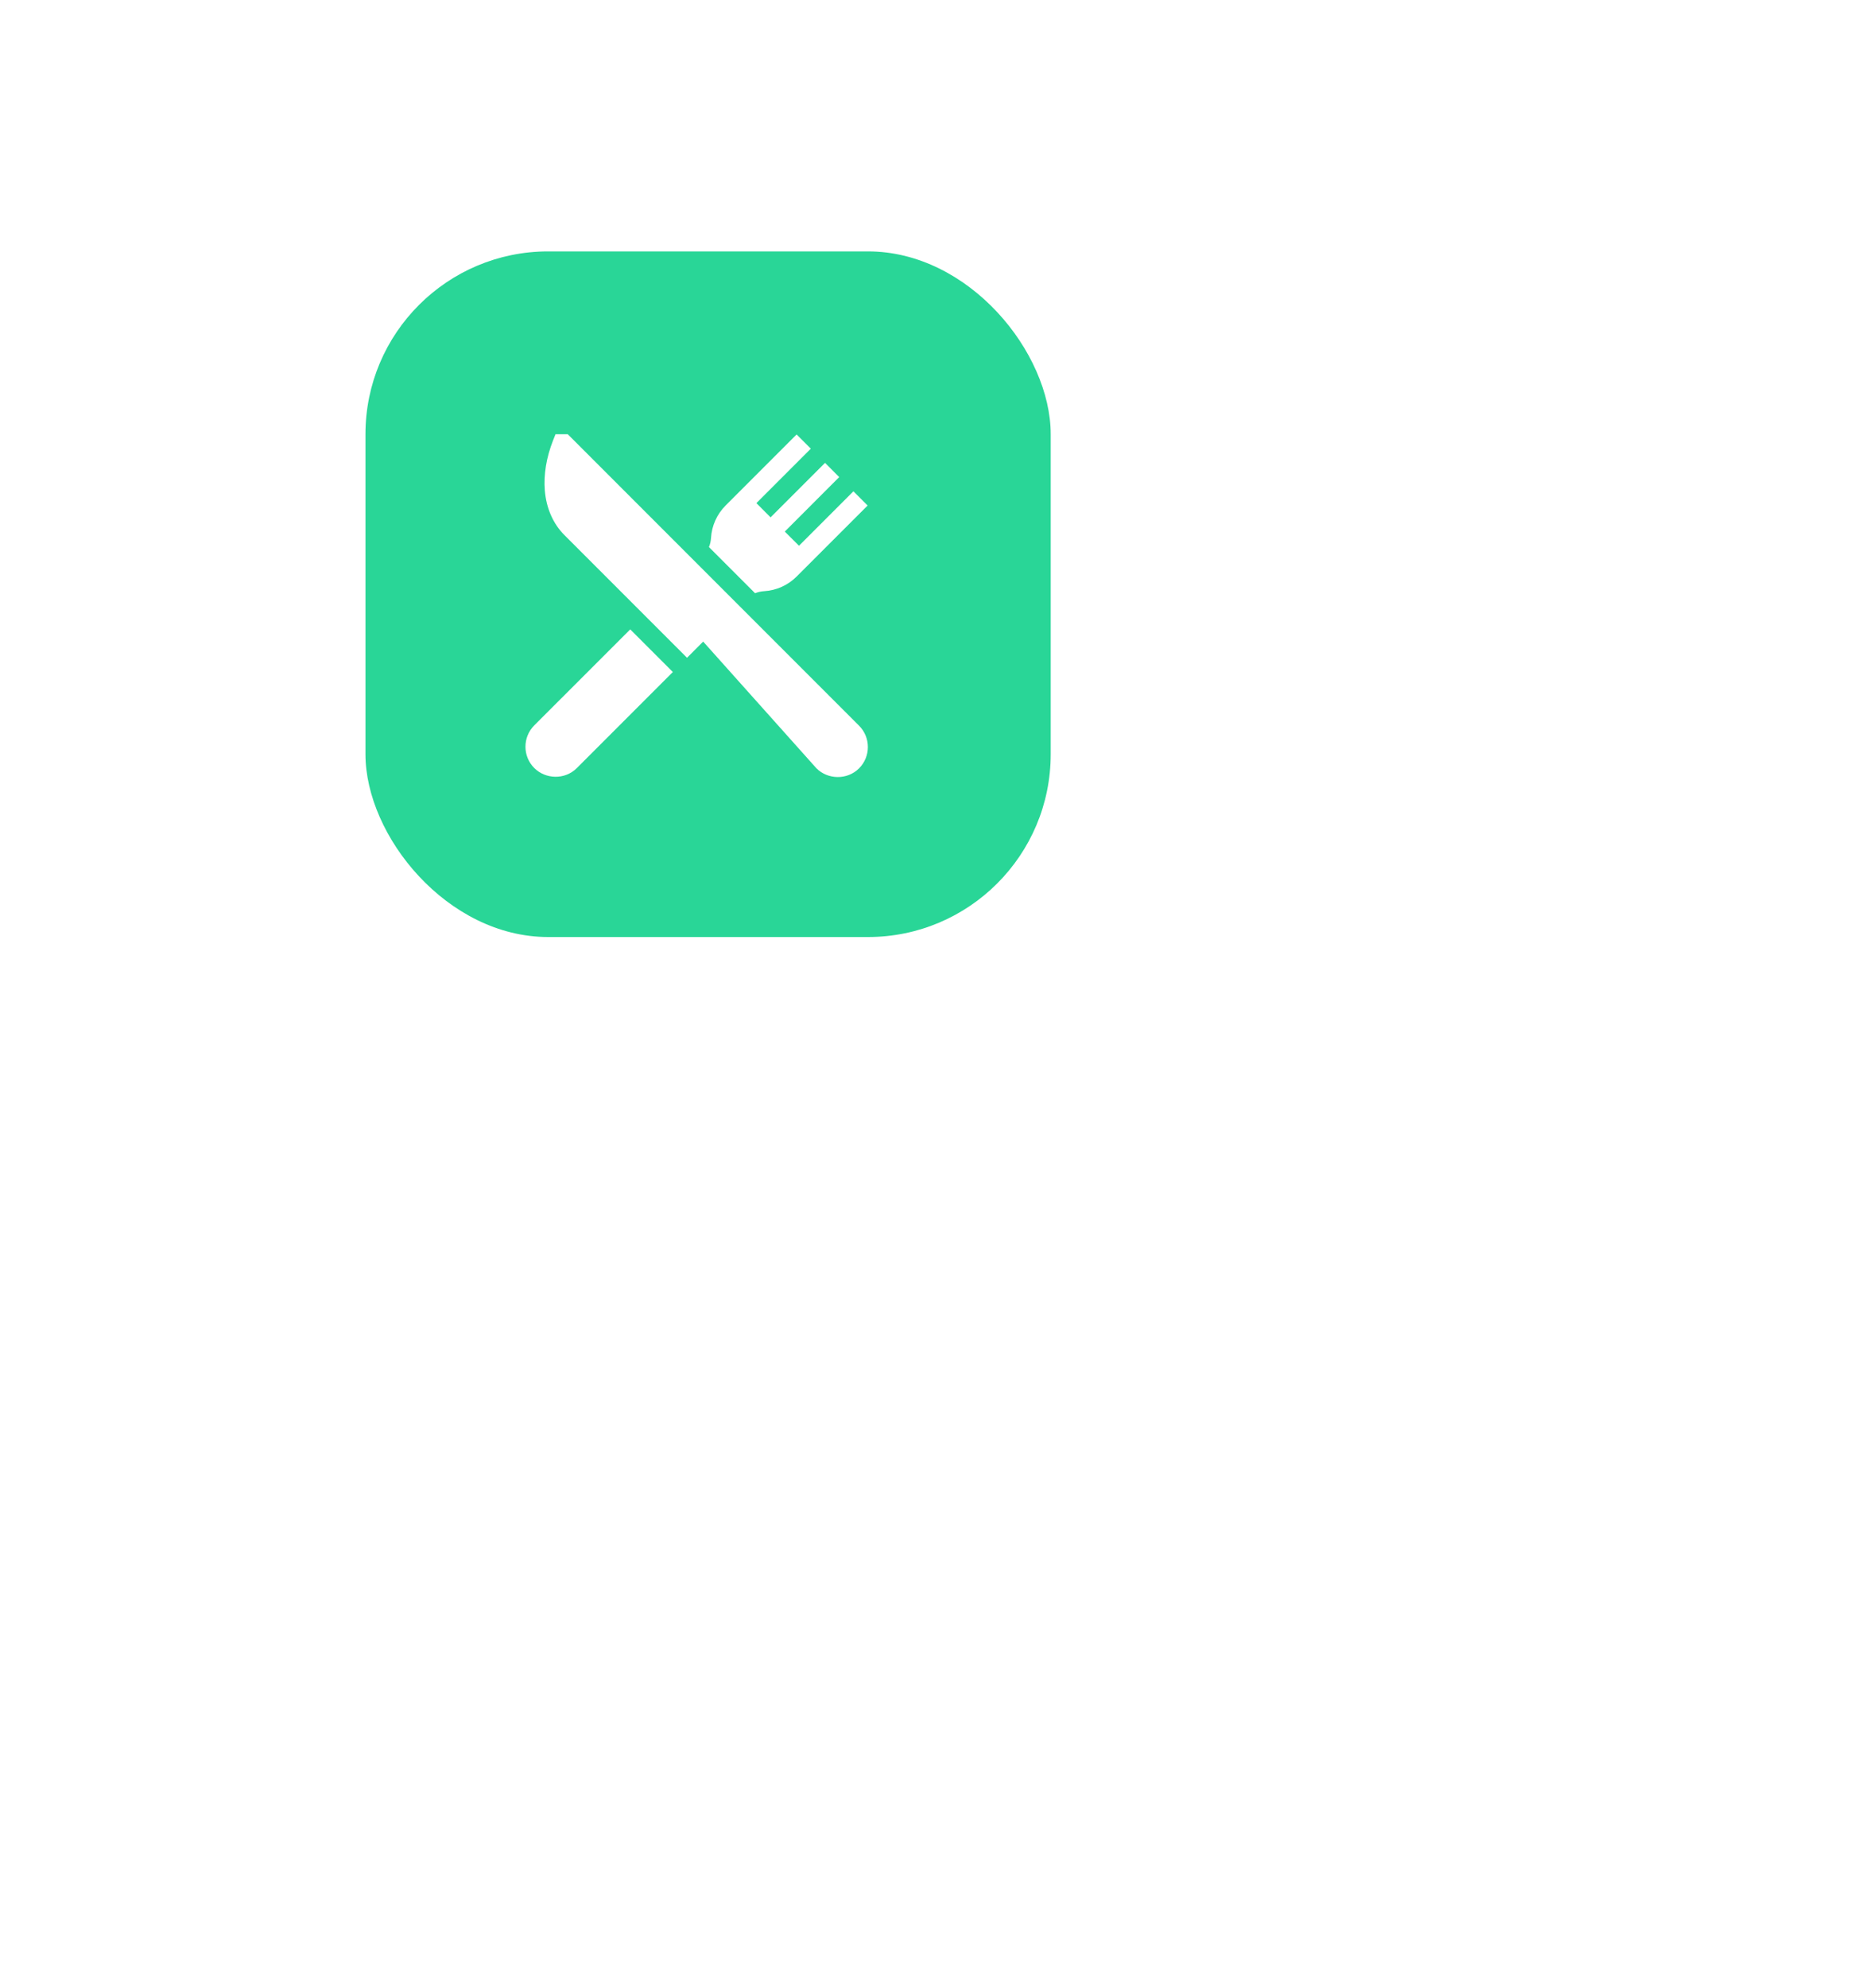 <svg width="82" height="87" viewBox="0 0 82 87" fill="none" xmlns="http://www.w3.org/2000/svg">
    <g filter="url(#filter0_d_704_6611)">
        <path fill-rule="evenodd" clip-rule="evenodd" d="M20 5C14.477 5 10 9.477 10 15V37C10 42.523 14.477 47 20 47H24.996L29.233 51.234C30.209 52.21 31.791 52.21 32.767 51.234L37.004 47H42C47.523 47 52 42.523 52 37V15C52 9.477 47.523 5 42 5H20Z" fill="white"/>
    </g>
    <rect x="16" y="11" width="30" height="30" rx="8" fill="#29D697"/>
    <g clip-path="url(#clip0_704_6611)">
        <path d="M37.61 31.753L31.728 25.872L24.857 19H24.32L24.21 19.278C23.921 20.014 23.797 20.766 23.852 21.454C23.916 22.237 24.213 22.916 24.713 23.416L30.078 28.781L30.785 28.073L35.745 33.619C36.238 34.112 37.088 34.141 37.61 33.619C38.124 33.104 38.124 32.268 37.61 31.753Z" fill="white"/>
        <path d="M27.592 27.539L23.39 31.74C22.876 32.255 22.876 33.091 23.39 33.605C23.879 34.094 24.724 34.137 25.256 33.605L29.457 29.404L27.592 27.539Z" fill="white"/>
        <path d="M37.363 21.497L34.98 23.88L34.358 23.259L36.741 20.875L36.12 20.253L33.736 22.637L33.115 22.015L35.498 19.632L34.876 19.01L31.767 22.119C31.387 22.499 31.16 23.004 31.128 23.541C31.12 23.677 31.089 23.81 31.038 23.938L33.057 25.957C33.185 25.906 33.318 25.875 33.454 25.867C33.991 25.835 34.496 25.608 34.876 25.227L37.985 22.119L37.363 21.497Z" fill="white"/>
    </g>
    <defs>
        <filter id="filter0_d_704_6611" x="0" y="0" width="82" height="86.966" filterUnits="userSpaceOnUse" color-interpolation-filters="sRGB">
            <feFlood flood-opacity="0" result="BackgroundImageFix"/>
            <feColorMatrix in="SourceAlpha" type="matrix" values="0 0 0 0 0 0 0 0 0 0 0 0 0 0 0 0 0 0 127 0" result="hardAlpha"/>
            <feOffset dx="10" dy="15"/>
            <feGaussianBlur stdDeviation="10"/>
            <feColorMatrix type="matrix" values="0 0 0 0 0.827 0 0 0 0 0.82 0 0 0 0 0.847 0 0 0 0.45 0"/>
            <feBlend mode="normal" in2="BackgroundImageFix" result="effect1_dropShadow_704_6611"/>
            <feBlend mode="normal" in="SourceGraphic" in2="effect1_dropShadow_704_6611" result="shape"/>
        </filter>
        <clipPath id="clip0_704_6611">
            <rect width="15" height="15" fill="white" transform="translate(23 19)"/>
        </clipPath>
    </defs>
</svg>
